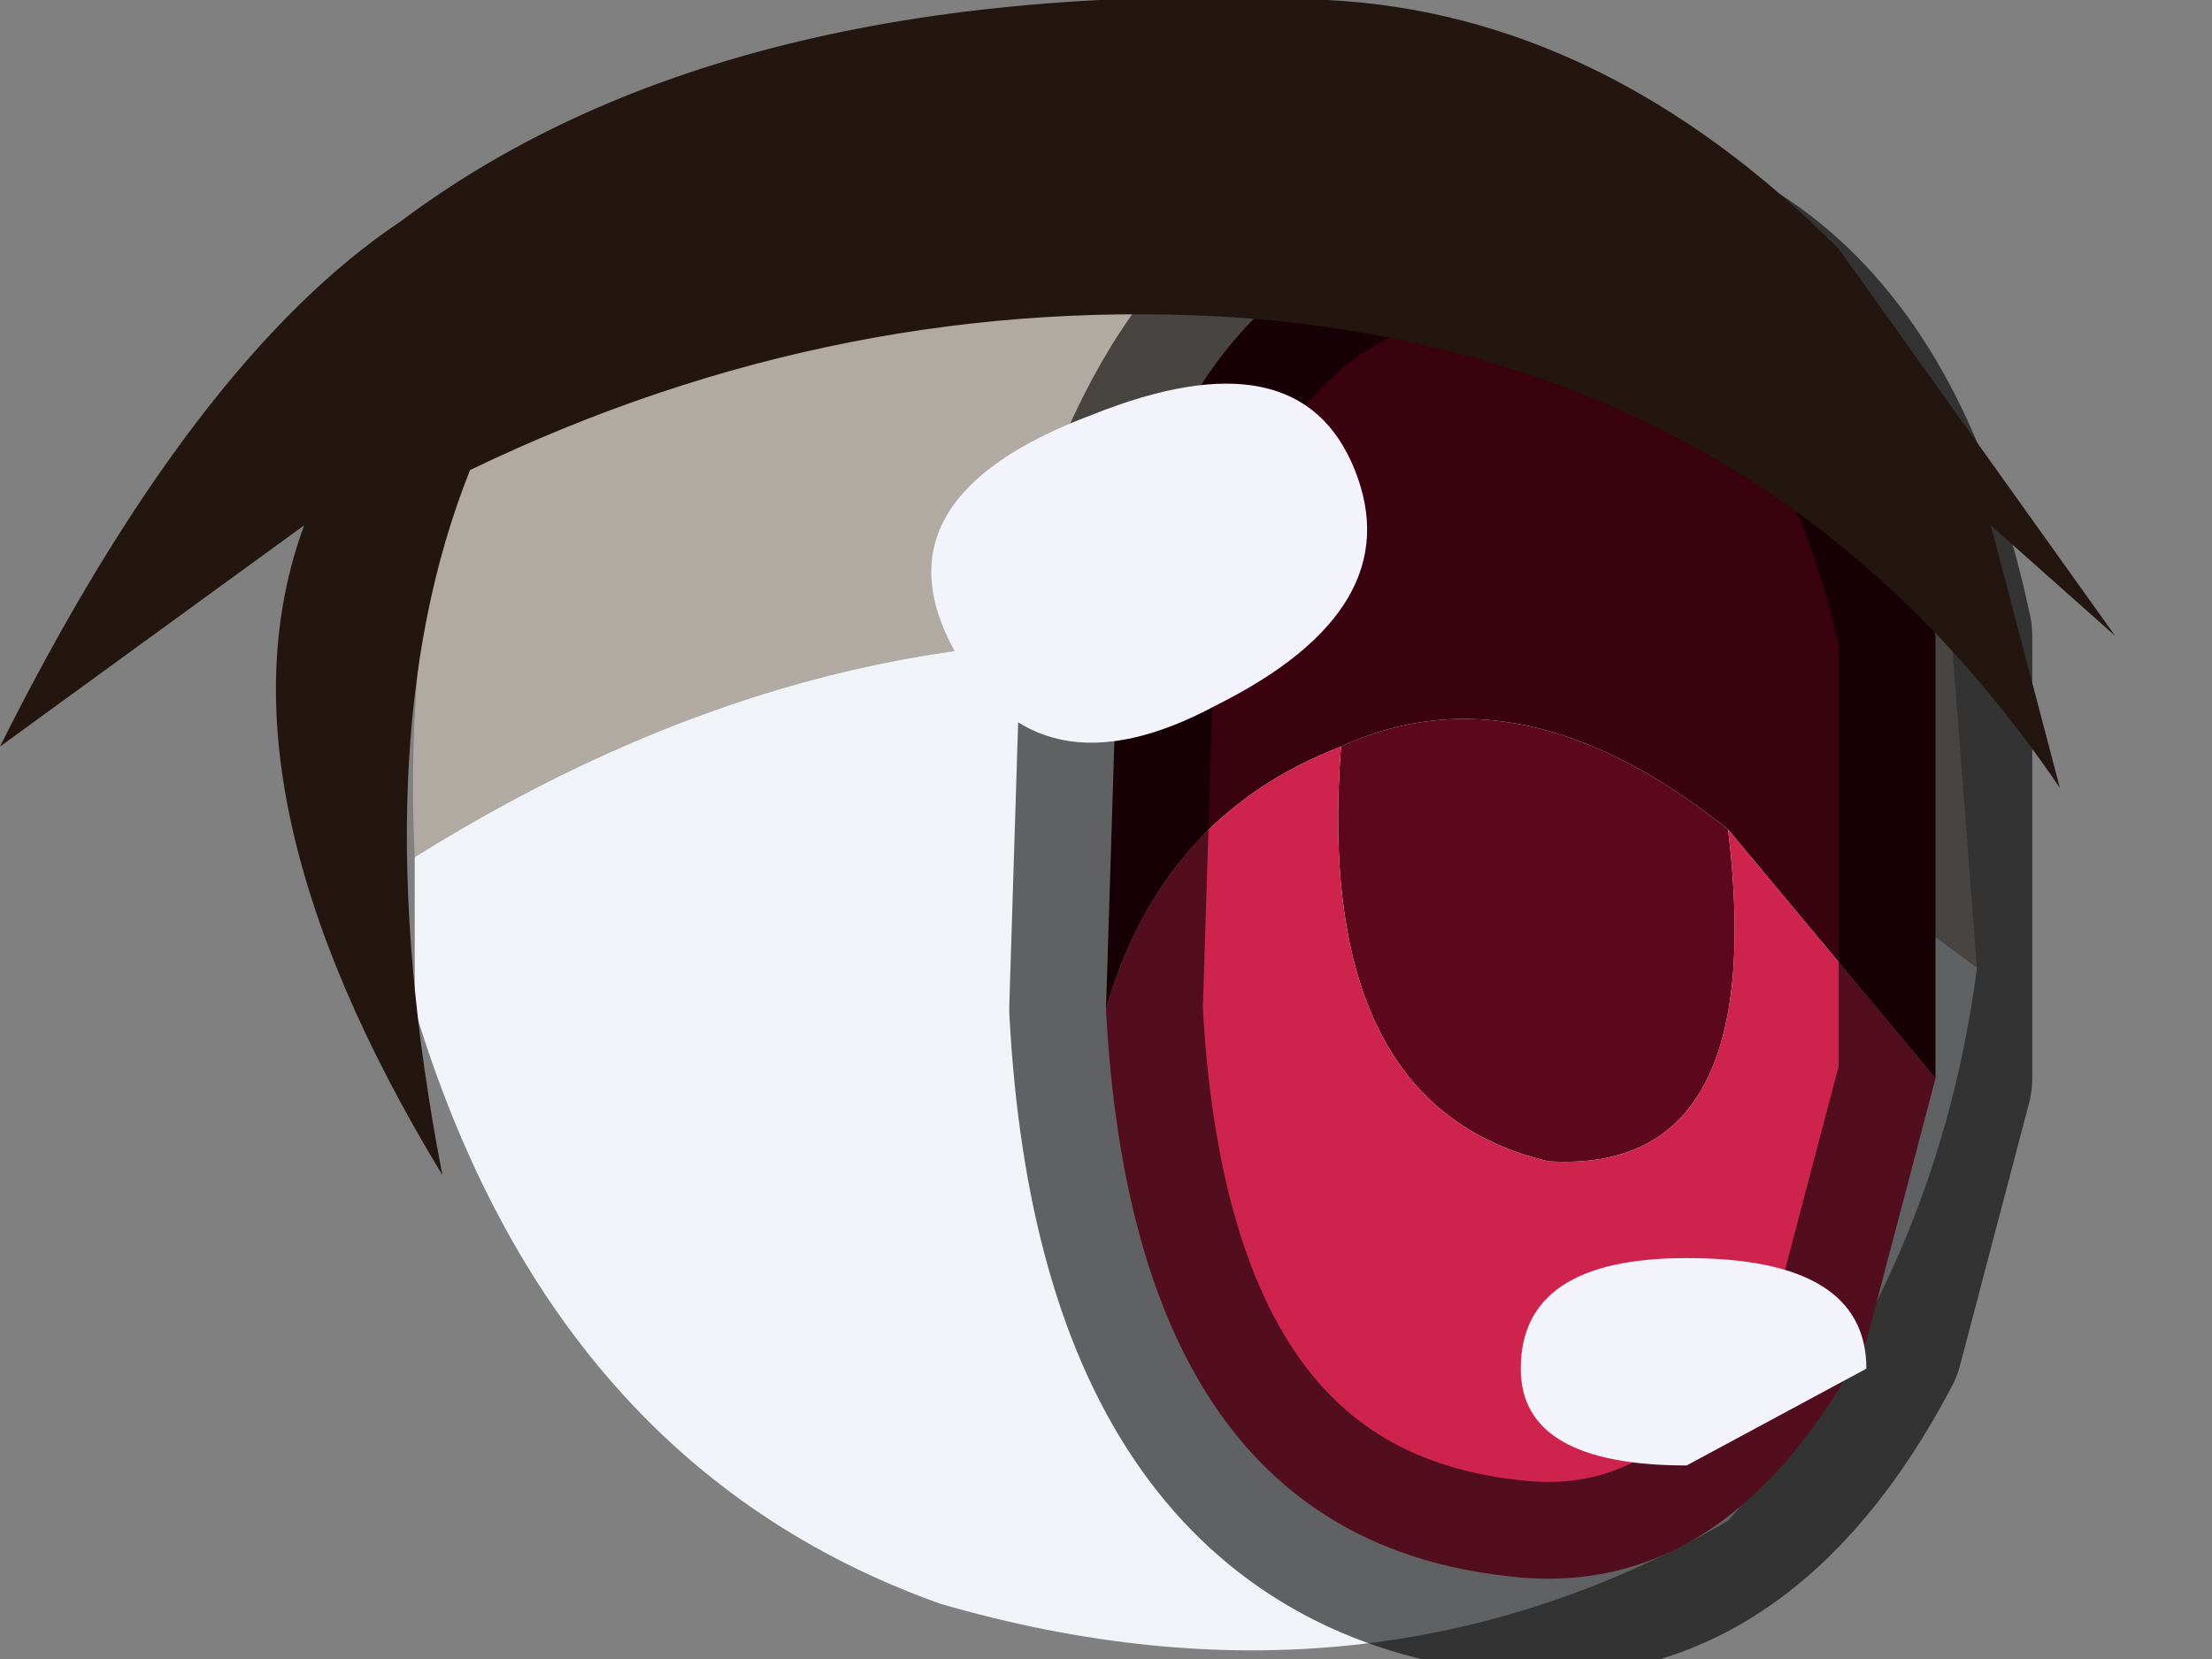 <?xml version="1.0" encoding="utf-8"?>
<svg version="1.1" id="Layer_1"
xmlns="http://www.w3.org/2000/svg"
xmlns:xlink="http://www.w3.org/1999/xlink"
width="8px" height="6px"
xml:space="preserve">
<rect width="100%" height="100%" fill="#808080" stroke="none"/>
<g id="PathID_855" transform="matrix(1, 0, 0, 1, 3.9, 3.4)">
<path style="fill:#B1AAA3;fill-opacity:1" d="M-2.4 -0.3Q-2.45 -1.35 -2.1 -2.2Q-0.1 -3.2 1.8 -2.65L3.15 -1.2L3.25 0.1Q0.4 -2.05 -2.4 -0.3" />
<path style="fill:#F0F3F8;fill-opacity:1" d="M-2.4 -0.3Q0.4 -2.05 3.25 0.1Q3.1 1.25 2.35 2.1Q1.05 2.85 -0.5 2.4Q-1.9 1.9 -2.4 0.25L-2.4 -0.3" />
</g>
<g id="PathID_856" transform="matrix(1, 0, 0, 1, 3.9, 3.4)">
<path style="fill:#3A010F;fill-opacity:1" d="M2.35 -0.4Q1.6 -1 0.95 -0.7Q0.3 -0.45 0.1 0.25L0.15 -1.35Q0.5 -2.5 1.35 -2.6Q2.75 -2.75 3.1 -1.1L3.1 0.5L2.35 -0.4" />
<path style="fill:#5C071C;fill-opacity:1" d="M1.7 0.8Q0.85 0.6 0.95 -0.7Q1.6 -1 2.35 -0.4Q2.5 0.85 1.7 0.8" />
<path style="fill:#CE234D;fill-opacity:1" d="M2.35 -0.4L3.1 0.5L2.85 1.45Q2.35 2.4 1.55 2.3Q0.2 2.15 0.1 0.25Q0.3 -0.45 0.95 -0.7Q0.85 0.6 1.7 0.8Q2.5 0.85 2.35 -0.4" />
<path style="fill:none;stroke-width:0.7;stroke-linecap:round;stroke-linejoin:round;stroke-miterlimit:3;stroke:#000000;stroke-opacity:0.6" d="M0.1 0.25L0.15 -1.35Q0.5 -2.5 1.35 -2.6Q2.75 -2.75 3.1 -1.1L3.1 0.5L2.85 1.45Q2.35 2.4 1.55 2.3Q0.2 2.15 0.1 0.25z" />
</g>
<g id="PathID_857" transform="matrix(1, 0, 0, 1, 3.9, 3.4)">
<path style="fill:#F3F3FB;fill-opacity:1" d="M0.5 -0.85Q-0.15 -0.5 -0.45 -1.05Q-0.75 -1.6 0.05 -1.9Q0.8 -2.2 1 -1.7Q1.2 -1.2 0.5 -0.85" />
</g>
<g id="PathID_858" transform="matrix(1, 0, 0, 1, 3.9, 3.4)">
<path style="fill:#231610;fill-opacity:1" d="M2.75 -2.5L3.75 -1.1L3.3 -1.5L3.55 -0.55Q2.5 -2.1 0.6 -2.25Q-0.85 -2.35 -2.2 -1.7Q-2.6 -0.7 -2.3 0.85Q-3.15 -0.55 -2.8 -1.5L-3.9 -0.7Q-3.2 -2.1 -2.45 -2.6Q-1.25 -3.5 0.9 -3.4Q1.9 -3.35 2.75 -2.5" />
</g>
<g id="PathID_859" transform="matrix(1, 0, 0, 1, 3.9, 3.4)">
<path style="fill:#F3F3FB;fill-opacity:1" d="M2.2 1.9Q1.6 1.9 1.6 1.55Q1.6 1.15 2.2 1.15Q2.85 1.15 2.85 1.55L2.2 1.9" />
</g>
</svg>
